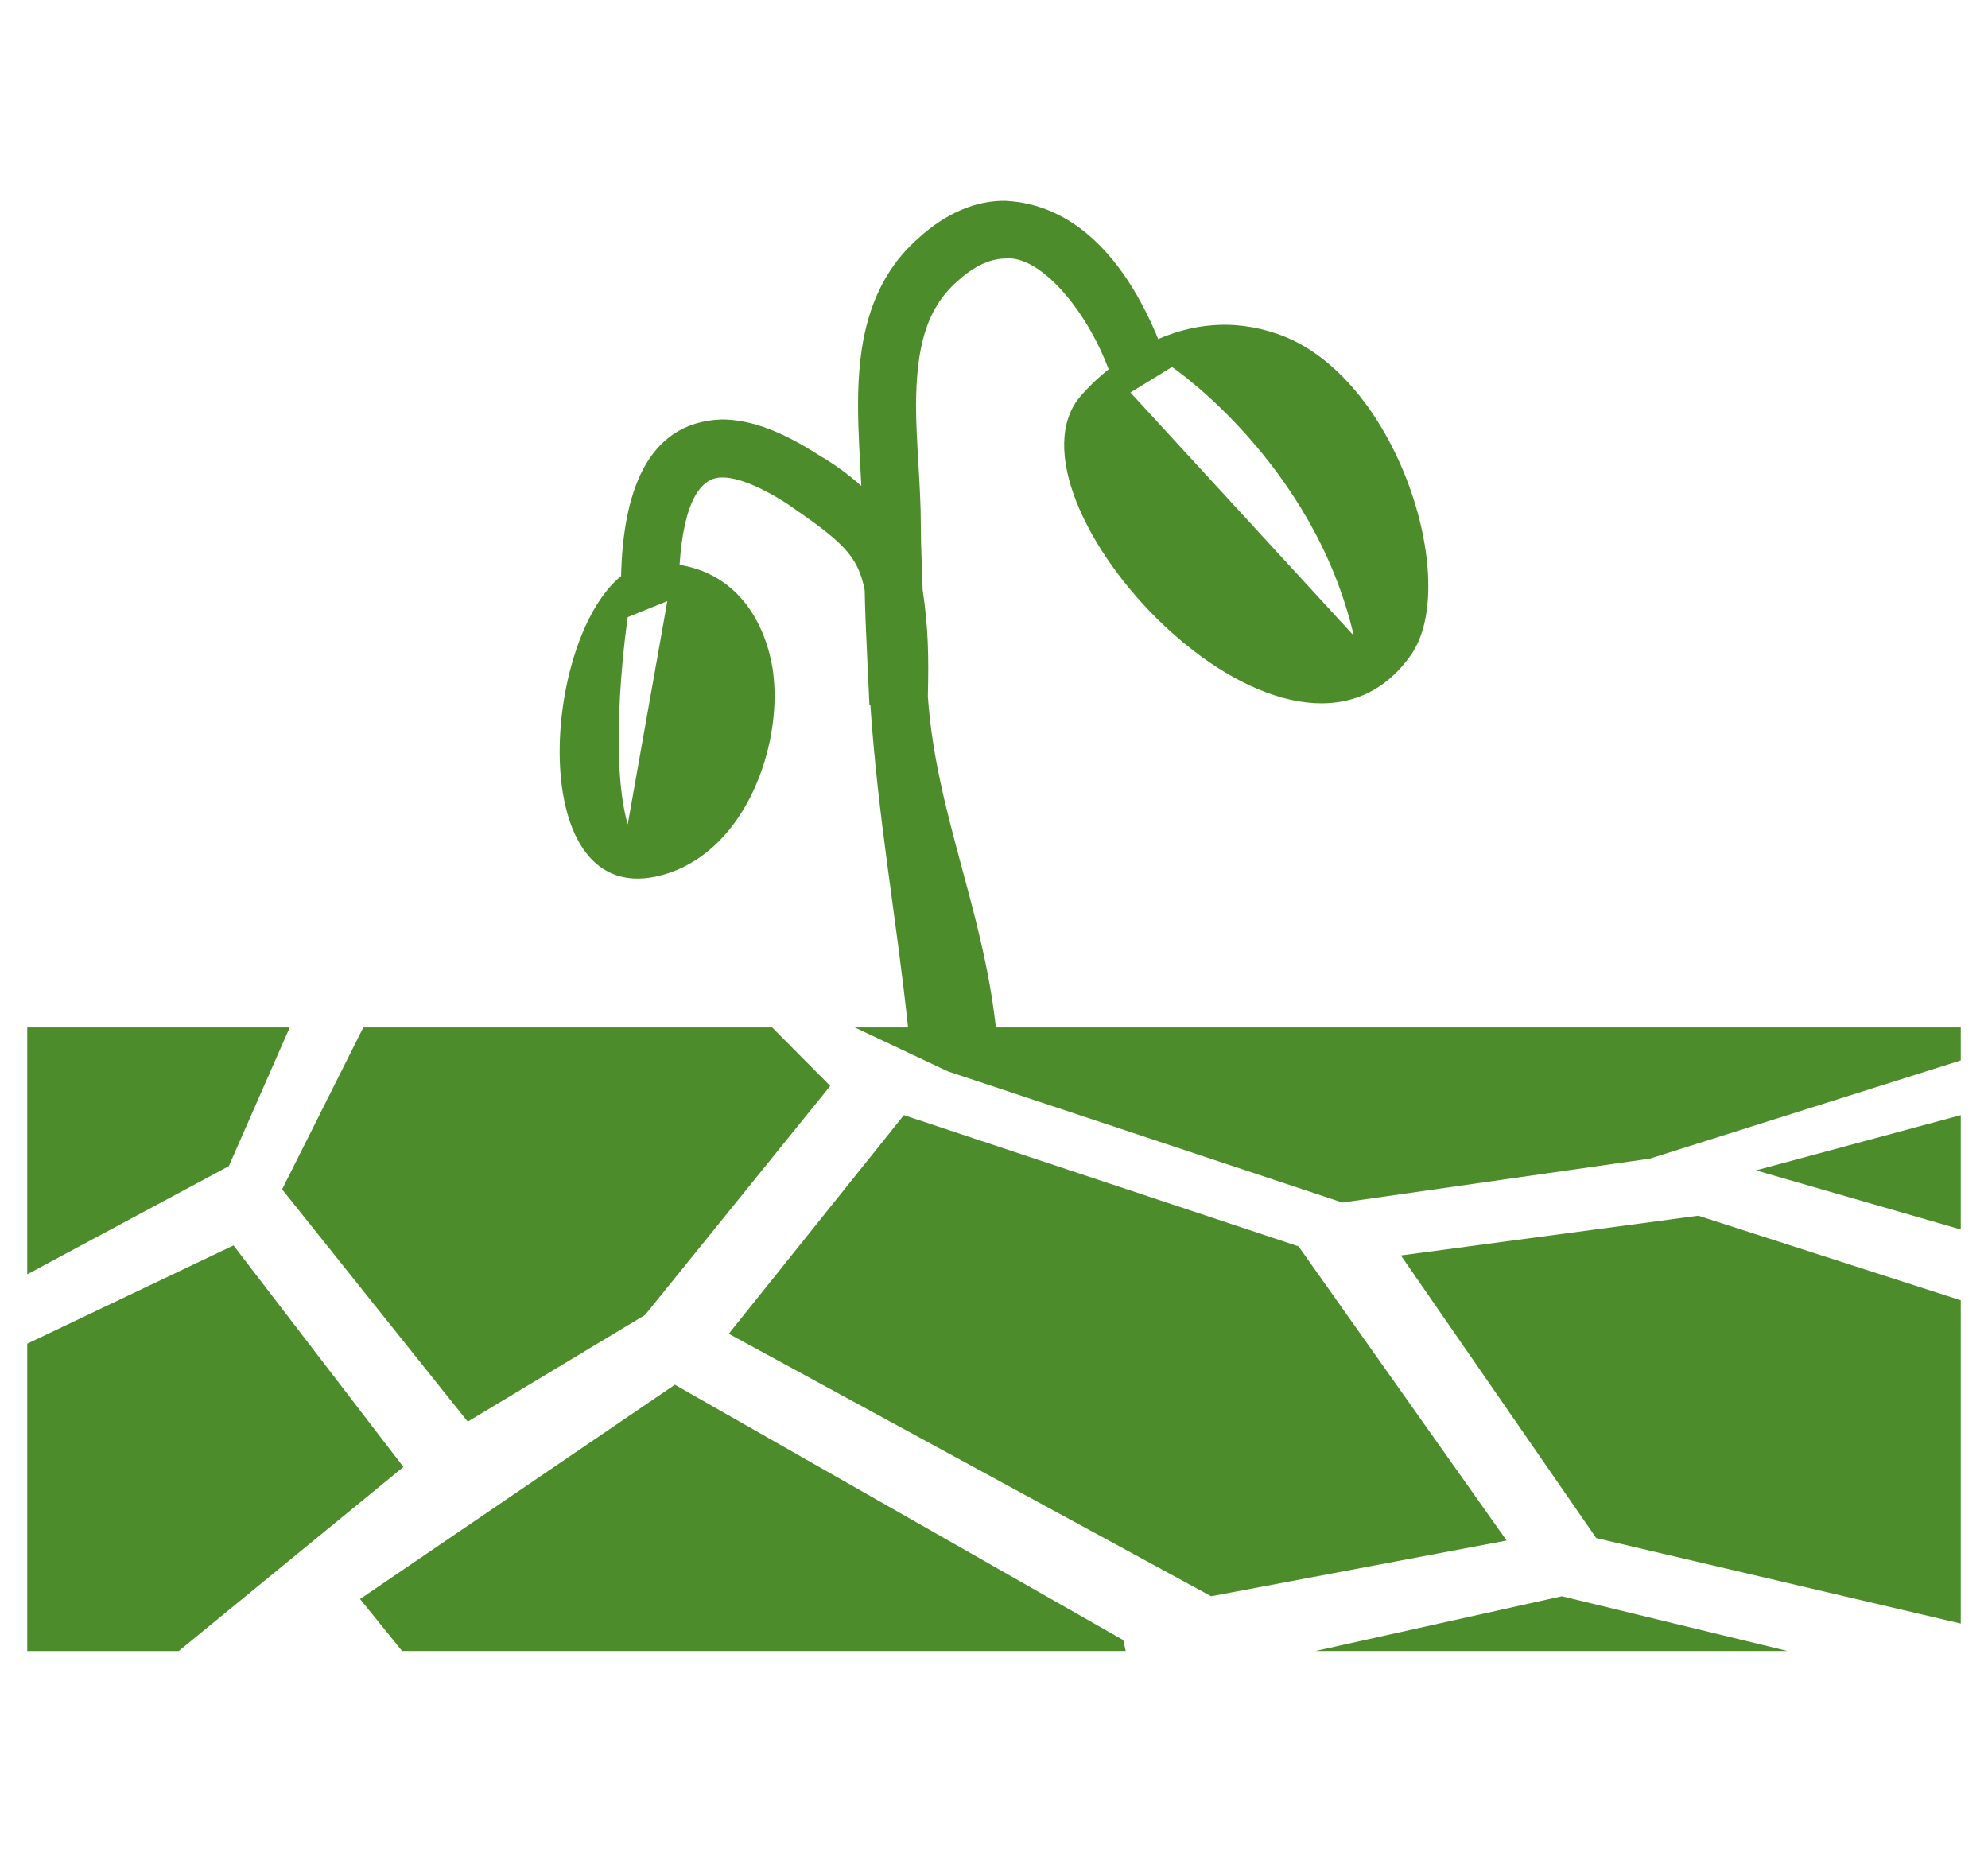 <?xml version="1.0" encoding="utf-8"?>
<!-- Generator: Adobe Illustrator 17.0.0, SVG Export Plug-In . SVG Version: 6.00 Build 0)  -->
<!DOCTYPE svg PUBLIC "-//W3C//DTD SVG 1.1//EN" "http://www.w3.org/Graphics/SVG/1.1/DTD/svg11.dtd">
<svg version="1.1" id="Layer_1" xmlns="http://www.w3.org/2000/svg" xmlns:xlink="http://www.w3.org/1999/xlink" x="0px" y="0px"
	 width="73px" height="68px" viewBox="0 0 73 68" enable-background="new 0 0 73 68" xml:space="preserve">
<g>
	<path fill="#4D8C2B" d="M55.324,56.569l-10.85,2.046L26.76,48.977l6.43-8.028l14.493,4.819L55.324,56.569z M72,37.728v1.211
		l-11.422,3.608l-11.285,1.611L34.8,39.339l-3.412-1.611h1.957c-0.466-4.318-1.092-7.575-1.385-11.839h-0.035
		c0-0.137-0.155-3-0.173-4.211c-0.244-1.3-0.852-1.806-2.862-3.191c-1.109-0.71-1.921-0.972-2.392-0.954
		c-0.728,0-1.384,0.799-1.544,3.208c3.226,0.537,3.452,4.105,3.452,4.105c0.275,2.534-0.972,6.244-3.847,7.211
		c-5.307,1.771-4.753-8.458-1.753-10.903c0.071-2.947,0.883-5.649,3.692-5.751c1.109,0,2.254,0.466,3.555,1.3
		c0.626,0.364,1.127,0.741,1.575,1.141c-0.049-0.968-0.12-1.957-0.12-2.982c0-2.148,0.346-4.486,2.236-6.133
		c0.99-0.901,2.099-1.371,3.173-1.354c2.822,0.138,4.593,2.583,5.613,5.077c1.198-0.519,2.689-0.777,4.389-0.186
		c4.367,1.504,6.74,9.115,4.903,11.768c-4.318,6.186-15.132-5.303-12.27-9.328c0,0,0.413-0.555,1.158-1.145
		c-0.83-2.219-2.529-4.193-3.794-4.069c-0.47,0.013-1.043,0.186-1.753,0.83c-1.211,1.056-1.509,2.565-1.526,4.539
		c0,1.389,0.177,2.951,0.177,4.491c0,0.816,0.049,1.527,0.066,2.308c0.209,1.385,0.226,2.458,0.191,3.918
		c0.297,4.247,2.01,7.748,2.498,12.15H72z M41.51,14.413l8.201,8.928c-1.473-6.346-6.674-9.865-6.674-9.865L41.51,14.413z
		 M24.505,22.072l-1.455,0.59c0,0-0.745,5.01,0,7.61L24.505,22.072z M17.175,52.203l6.514-3.918l6.798-8.409l-2.134-2.148H13.341
		l-2.982,5.946L17.175,52.203z M24.781,50.849l-11.56,7.868l1.544,1.908h26.572l-0.089-0.399L24.781,50.849z M1,37.728v9.066
		l7.402-3.972l2.237-5.094C10.639,37.728,1,37.728,1,37.728z M51.441,46.101l7.175,10.379L72,59.618v-11.87l-9.638-3.106
		L51.441,46.101z M72,45.147v-4.198l-7.521,2.028L72,45.147z M8.575,45.733L1,49.341v11.285h5.564l8.249-6.758L8.575,45.733z
		 M48.304,60.625h17.333l-8.285-2.01L48.304,60.625z"/>
</g>
</svg>
